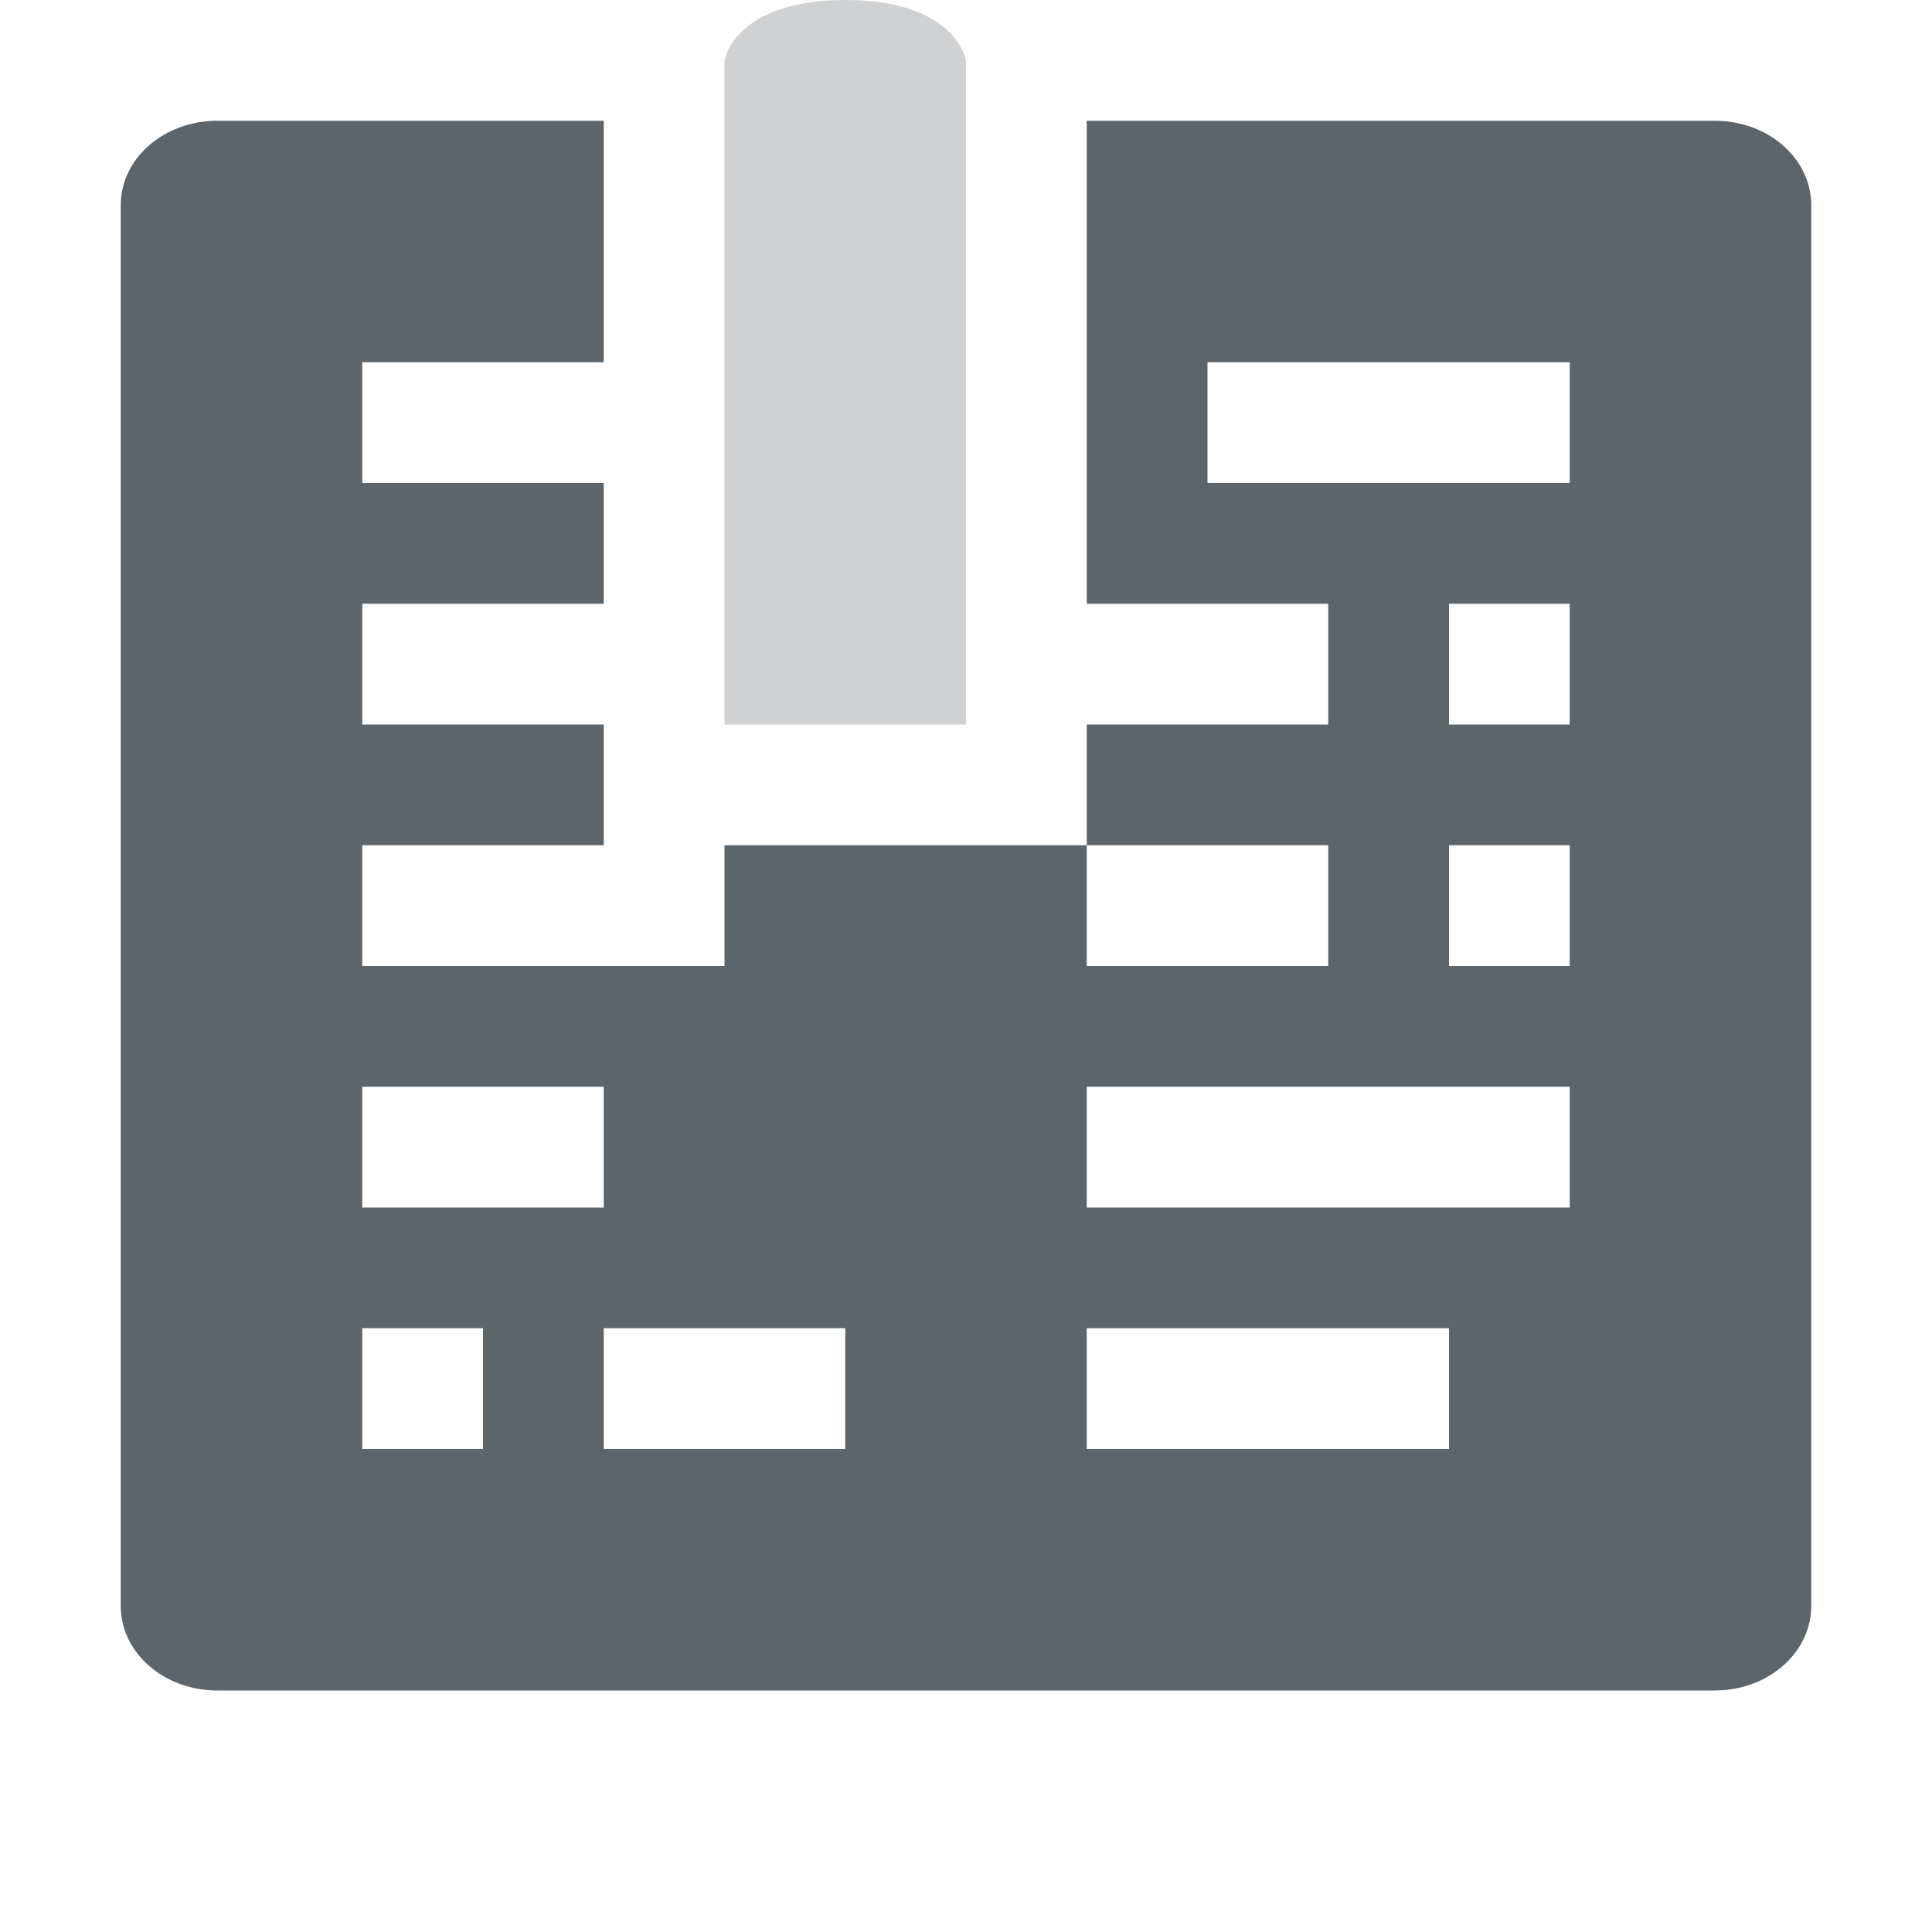 <svg xmlns="http://www.w3.org/2000/svg" width="16" height="16"><defs><style id="current-color-scheme" type="text/css">.ColorScheme-Text{color:#5d656b}</style></defs><path class="ColorScheme-Text" d="M1.8 1c-.442 0-.8.311-.8.7v11.6c0 .388.358.7.8.7h12.4c.442 0 .8-.312.8-.7V1.7c0-.389-.358-.7-.8-.7H9v4h2v1H9v1h2v1H9V7H6v1H3V7h2V4H3V3h2V1zM10 3h3v1h-3zM3 5h2v1H3zm9 0h1v1h-1zm0 2h1v1h-1zM3 9h2v1H3zm6 0h3v1H9zm3 0h1v1h-1zm-9 2h1v1H3zm2 0h2v1H5zm4 0h3v1H9z" fill="currentColor"/><path class="ColorScheme-Text" d="M6 .5V6h2V.5S7.919 0 7 0 6 .5 6 .5z" opacity=".3" fill="currentColor"/></svg>